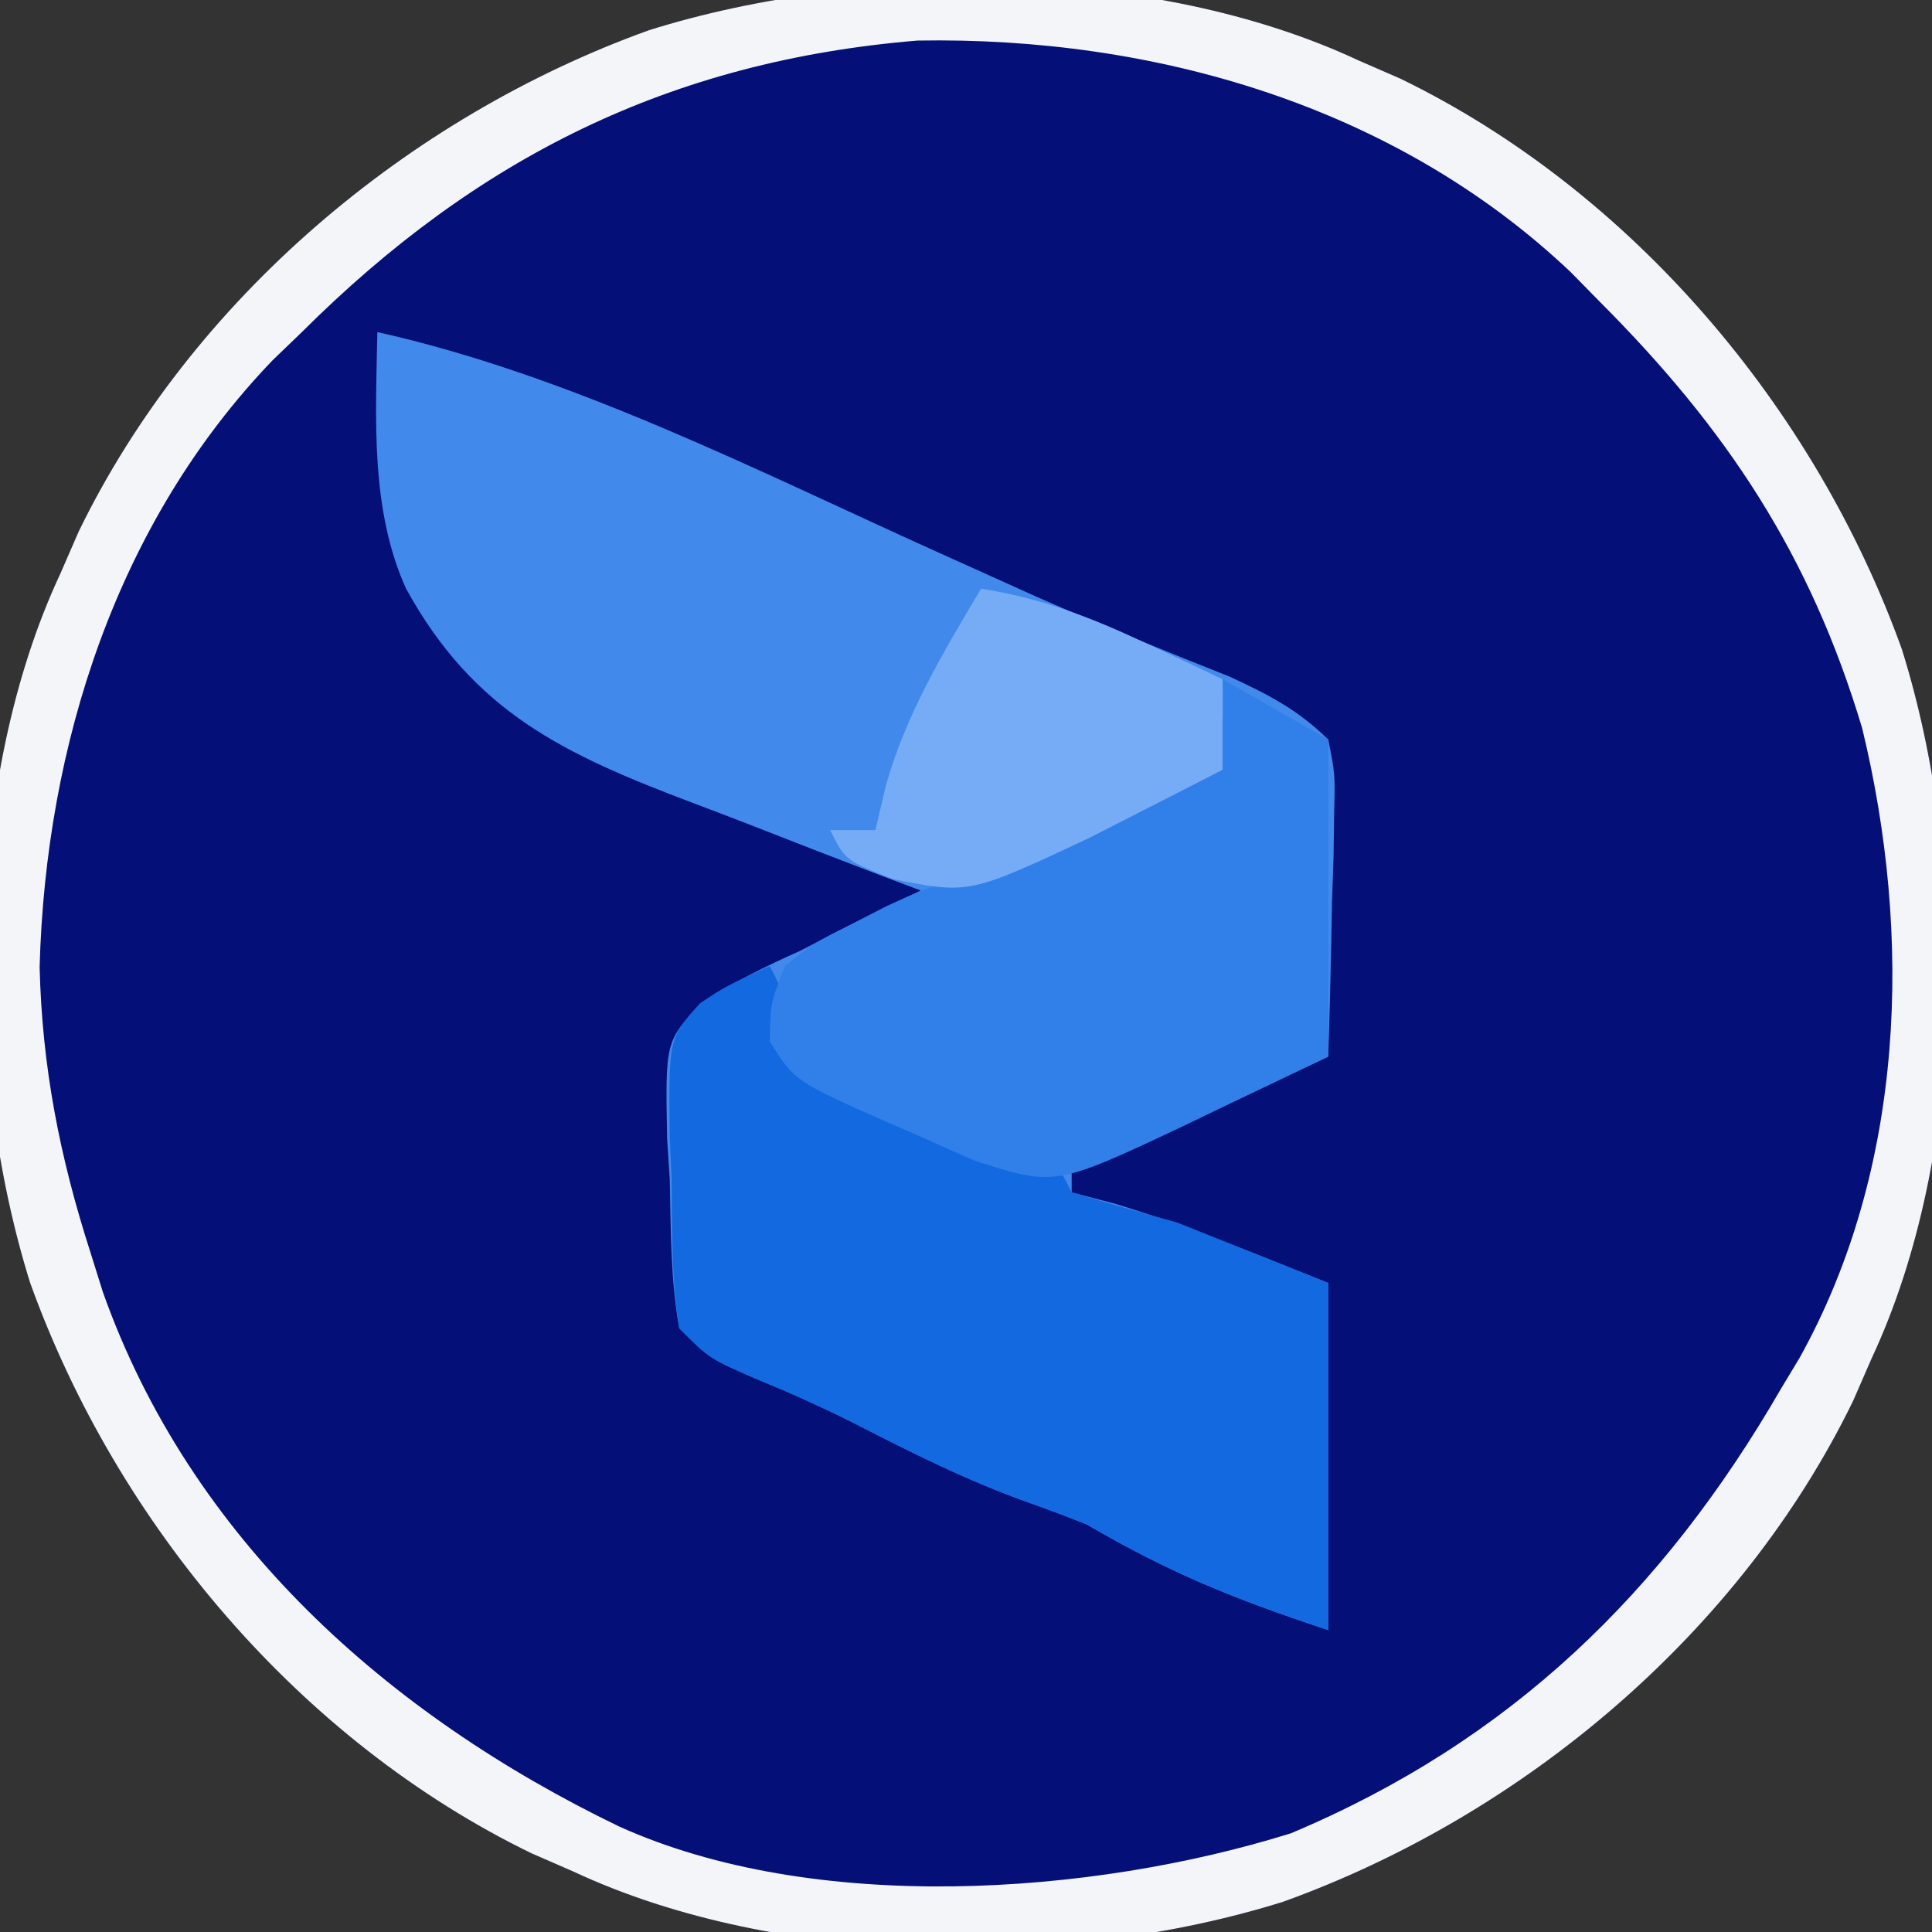 <?xml version="1.0" encoding="UTF-8"?>
<svg version="1.1" xmlns="http://www.w3.org/2000/svg" width="128" height="128">
<rect width="100%" height="100%" fill="#333333" stroke="none"/>
<path d="M0 0 C0.92 0.401 1.841 0.802 2.789 1.215 C18.15 8.679 30.259 23.044 36 39 C40.457 53.218 40.361 72.4 34 86 C33.599 86.92 33.198 87.841 32.785 88.789 C25.321 104.15 10.956 116.259 -5 122 C-19.218 126.457 -38.4 126.361 -52 120 C-52.92 119.599 -53.841 119.198 -54.789 118.785 C-70.15 111.321 -82.259 96.956 -88 81 C-92.457 66.782 -92.361 47.6 -86 34 C-85.599 33.08 -85.198 32.159 -84.785 31.211 C-77.321 15.85 -62.956 3.741 -47 -2 C-32.782 -6.457 -13.6 -6.361 0 0 Z " fill="#041077" transform="translate(90,4)"/>
<path d="M0 0 C12.874 2.878 25.205 9.211 37.155 14.597 C38.253 15.092 39.352 15.587 40.484 16.098 C42.102 16.827 42.102 16.827 43.752 17.571 C47.947 19.417 52.19 21.133 56.45 22.822 C59.021 24.01 60.979 25.009 63 27 C63.454 29.268 63.454 29.268 63.391 31.887 C63.378 32.825 63.365 33.762 63.352 34.729 C63.318 35.705 63.285 36.681 63.25 37.688 C63.232 38.676 63.214 39.664 63.195 40.682 C63.148 43.122 63.082 45.561 63 48 C60.544 49.171 58.085 50.337 55.625 51.5 C54.926 51.834 54.228 52.168 53.508 52.512 C48.227 55 48.227 55 46 55 C46 55.66 46 56.32 46 57 C46.949 57.248 47.898 57.495 48.875 57.75 C53.682 59.207 58.336 61.134 63 63 C63 70.59 63 78.18 63 86 C56.576 83.859 52.56 82.235 47 79 C45.74 78.494 44.468 78.016 43.188 77.562 C39.077 76.105 35.279 74.188 31.402 72.199 C29.293 71.146 27.181 70.206 25 69.312 C22 68 22 68 20 66 C19.421 62.755 19.445 59.478 19.375 56.188 C19.317 55.285 19.259 54.382 19.199 53.451 C19.075 46.965 19.075 46.965 21.544 44.389 C23.639 43.049 25.729 42.012 28 41 C29.501 40.231 31.001 39.461 32.5 38.688 C33.655 38.131 34.81 37.574 36 37 C35.214 36.703 34.427 36.407 33.617 36.101 C30.669 34.979 27.73 33.838 24.794 32.685 C23.528 32.192 22.26 31.706 20.988 31.228 C12.362 27.976 6.394 25.185 1.898 16.992 C-0.484 11.708 -0.1 5.678 0 0 Z " fill="#4189EB" transform="translate(25,22)"/>
<path d="M0 0 C0.92 0.401 1.841 0.802 2.789 1.215 C18.15 8.679 30.259 23.044 36 39 C40.457 53.218 40.361 72.4 34 86 C33.599 86.92 33.198 87.841 32.785 88.789 C25.321 104.15 10.956 116.259 -5 122 C-19.218 126.457 -38.4 126.361 -52 120 C-52.92 119.599 -53.841 119.198 -54.789 118.785 C-70.15 111.321 -82.259 96.956 -88 81 C-92.457 66.782 -92.361 47.6 -86 34 C-85.599 33.08 -85.198 32.159 -84.785 31.211 C-77.321 15.85 -62.956 3.741 -47 -2 C-32.782 -6.457 -13.6 -6.361 0 0 Z M-70 18 C-70.638 18.615 -71.276 19.23 -71.934 19.863 C-82.278 30.623 -86.973 45.399 -87.375 60.062 C-87.213 66.709 -86.034 72.686 -84 79 C-83.733 79.852 -83.466 80.704 -83.191 81.582 C-77.381 97.98 -64.279 109.62 -49 117 C-36.099 122.843 -17.738 121.608 -4.465 117.457 C10.038 111.358 20.176 101.533 28 88 C28.603 86.998 28.603 86.998 29.219 85.977 C36.238 73.373 36.705 57.989 33.375 44.25 C29.94 32.774 24.426 24.441 16 16 C15.362 15.35 14.724 14.701 14.066 14.031 C2.445 3.014 -13.518 -1.586 -29.215 -1.312 C-45.575 0.038 -58.394 6.434 -70 18 Z " fill="#F4F5F9" transform="translate(90,4)"/>
<path d="M0 0 C1 2 1 2 1.344 3.996 C1.82 6.092 1.82 6.092 3.531 7.16 C4.181 7.458 4.831 7.756 5.5 8.062 C6.213 8.391 6.926 8.72 7.66 9.059 C10.793 10.319 13.974 11.344 17.215 12.289 C19 13 19 13 20 15 C22.326 15.693 24.661 16.352 27 17 C30.3 18.32 33.6 19.64 37 21 C37 28.59 37 36.18 37 44 C30.576 41.859 26.56 40.235 21 37 C19.74 36.494 18.468 36.016 17.188 35.562 C13.077 34.105 9.279 32.188 5.402 30.199 C3.293 29.146 1.181 28.206 -1 27.312 C-4 26 -4 26 -6 24 C-6.527 20.732 -6.463 17.431 -6.5 14.125 C-6.541 13.214 -6.582 12.302 -6.625 11.363 C-6.702 4.781 -6.702 4.781 -4.629 2.476 C-2.969 1.367 -2.969 1.367 0 0 Z " fill="#1269E0" transform="translate(51,64)"/>
<path d="M0 0 C2.31 1.32 4.62 2.64 7 4 C7 10.93 7 17.86 7 25 C4.628 26.134 2.256 27.269 -0.188 28.438 C-1.294 28.972 -1.294 28.972 -2.423 29.517 C-11.096 33.613 -11.096 33.613 -16.445 31.891 C-17.678 31.357 -18.904 30.81 -20.125 30.25 C-20.745 29.984 -21.365 29.719 -22.004 29.445 C-28.351 26.634 -28.351 26.634 -30 24 C-29.961 21.484 -29.961 21.484 -29 19 C-27.039 17.453 -27.039 17.453 -24.625 16.25 C-23.834 15.843 -23.042 15.435 -22.227 15.016 C-20 14 -20 14 -17 13 C-14.268 11.993 -11.572 10.91 -8.875 9.812 C-8.134 9.533 -7.393 9.254 -6.629 8.967 C-4.57 8.114 -2.793 7.327 -1 6 C0.125 2.886 0.125 2.886 0 0 Z " fill="#3180E9" transform="translate(81,45)"/>
<path d="M0 0 C3.949 0.628 7.199 1.865 10.812 3.562 C11.788 4.018 12.764 4.473 13.77 4.941 C14.506 5.291 15.242 5.64 16 6 C16 7.98 16 9.96 16 12 C14.128 12.963 12.252 13.921 10.375 14.875 C8.809 15.676 8.809 15.676 7.211 16.492 C-0.773 20.241 -0.773 20.241 -5.812 19.25 C-9 18 -9 18 -10 16 C-9.01 16 -8.02 16 -7 16 C-6.773 15.031 -6.546 14.061 -6.312 13.062 C-4.978 8.308 -2.508 4.222 0 0 Z " fill="#76ACF5" transform="translate(65,39)"/>
</svg>
